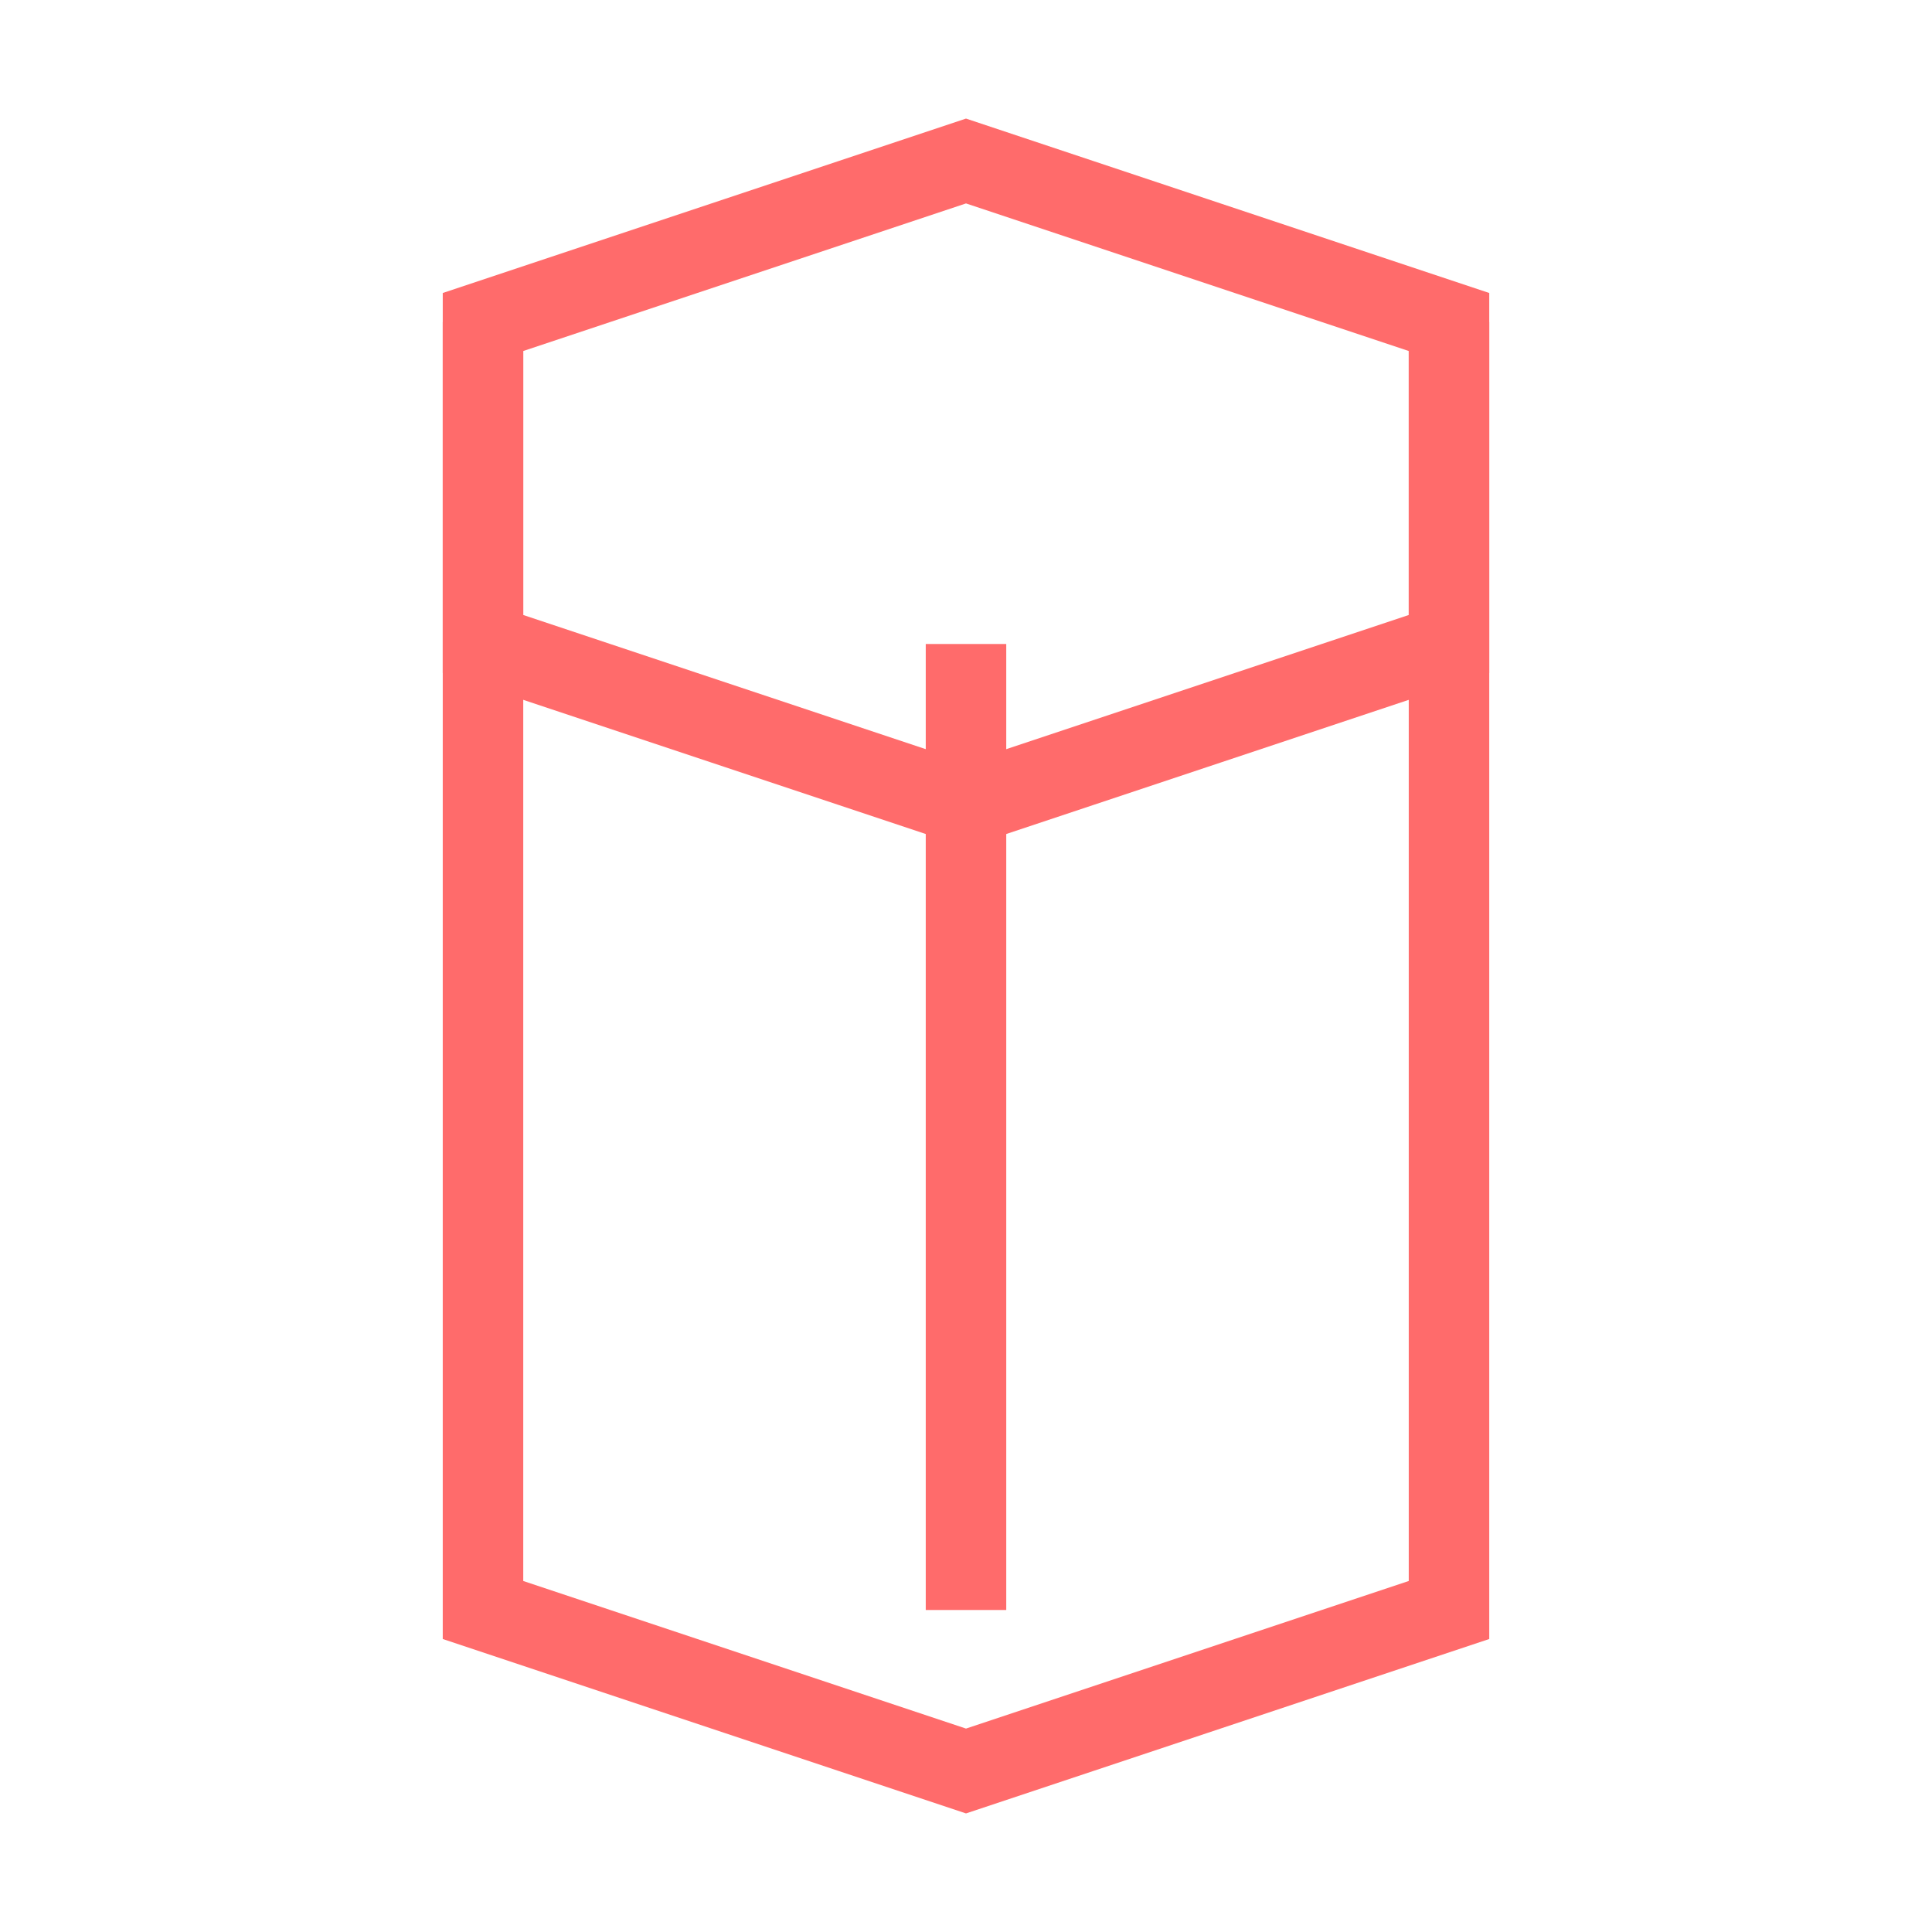 <svg width="48" height="48" viewBox="0 0 48 48" fill="none" xmlns="http://www.w3.org/2000/svg">
  <path d="M12 8l12-4 12 4v8l-12 4-12-4V8z" stroke="#FF6B6B" stroke-width="2"/>
  <path d="M24 16v24M12 8v32l12 4 12-4V8" stroke="#FF6B6B" stroke-width="2"/>
</svg>
